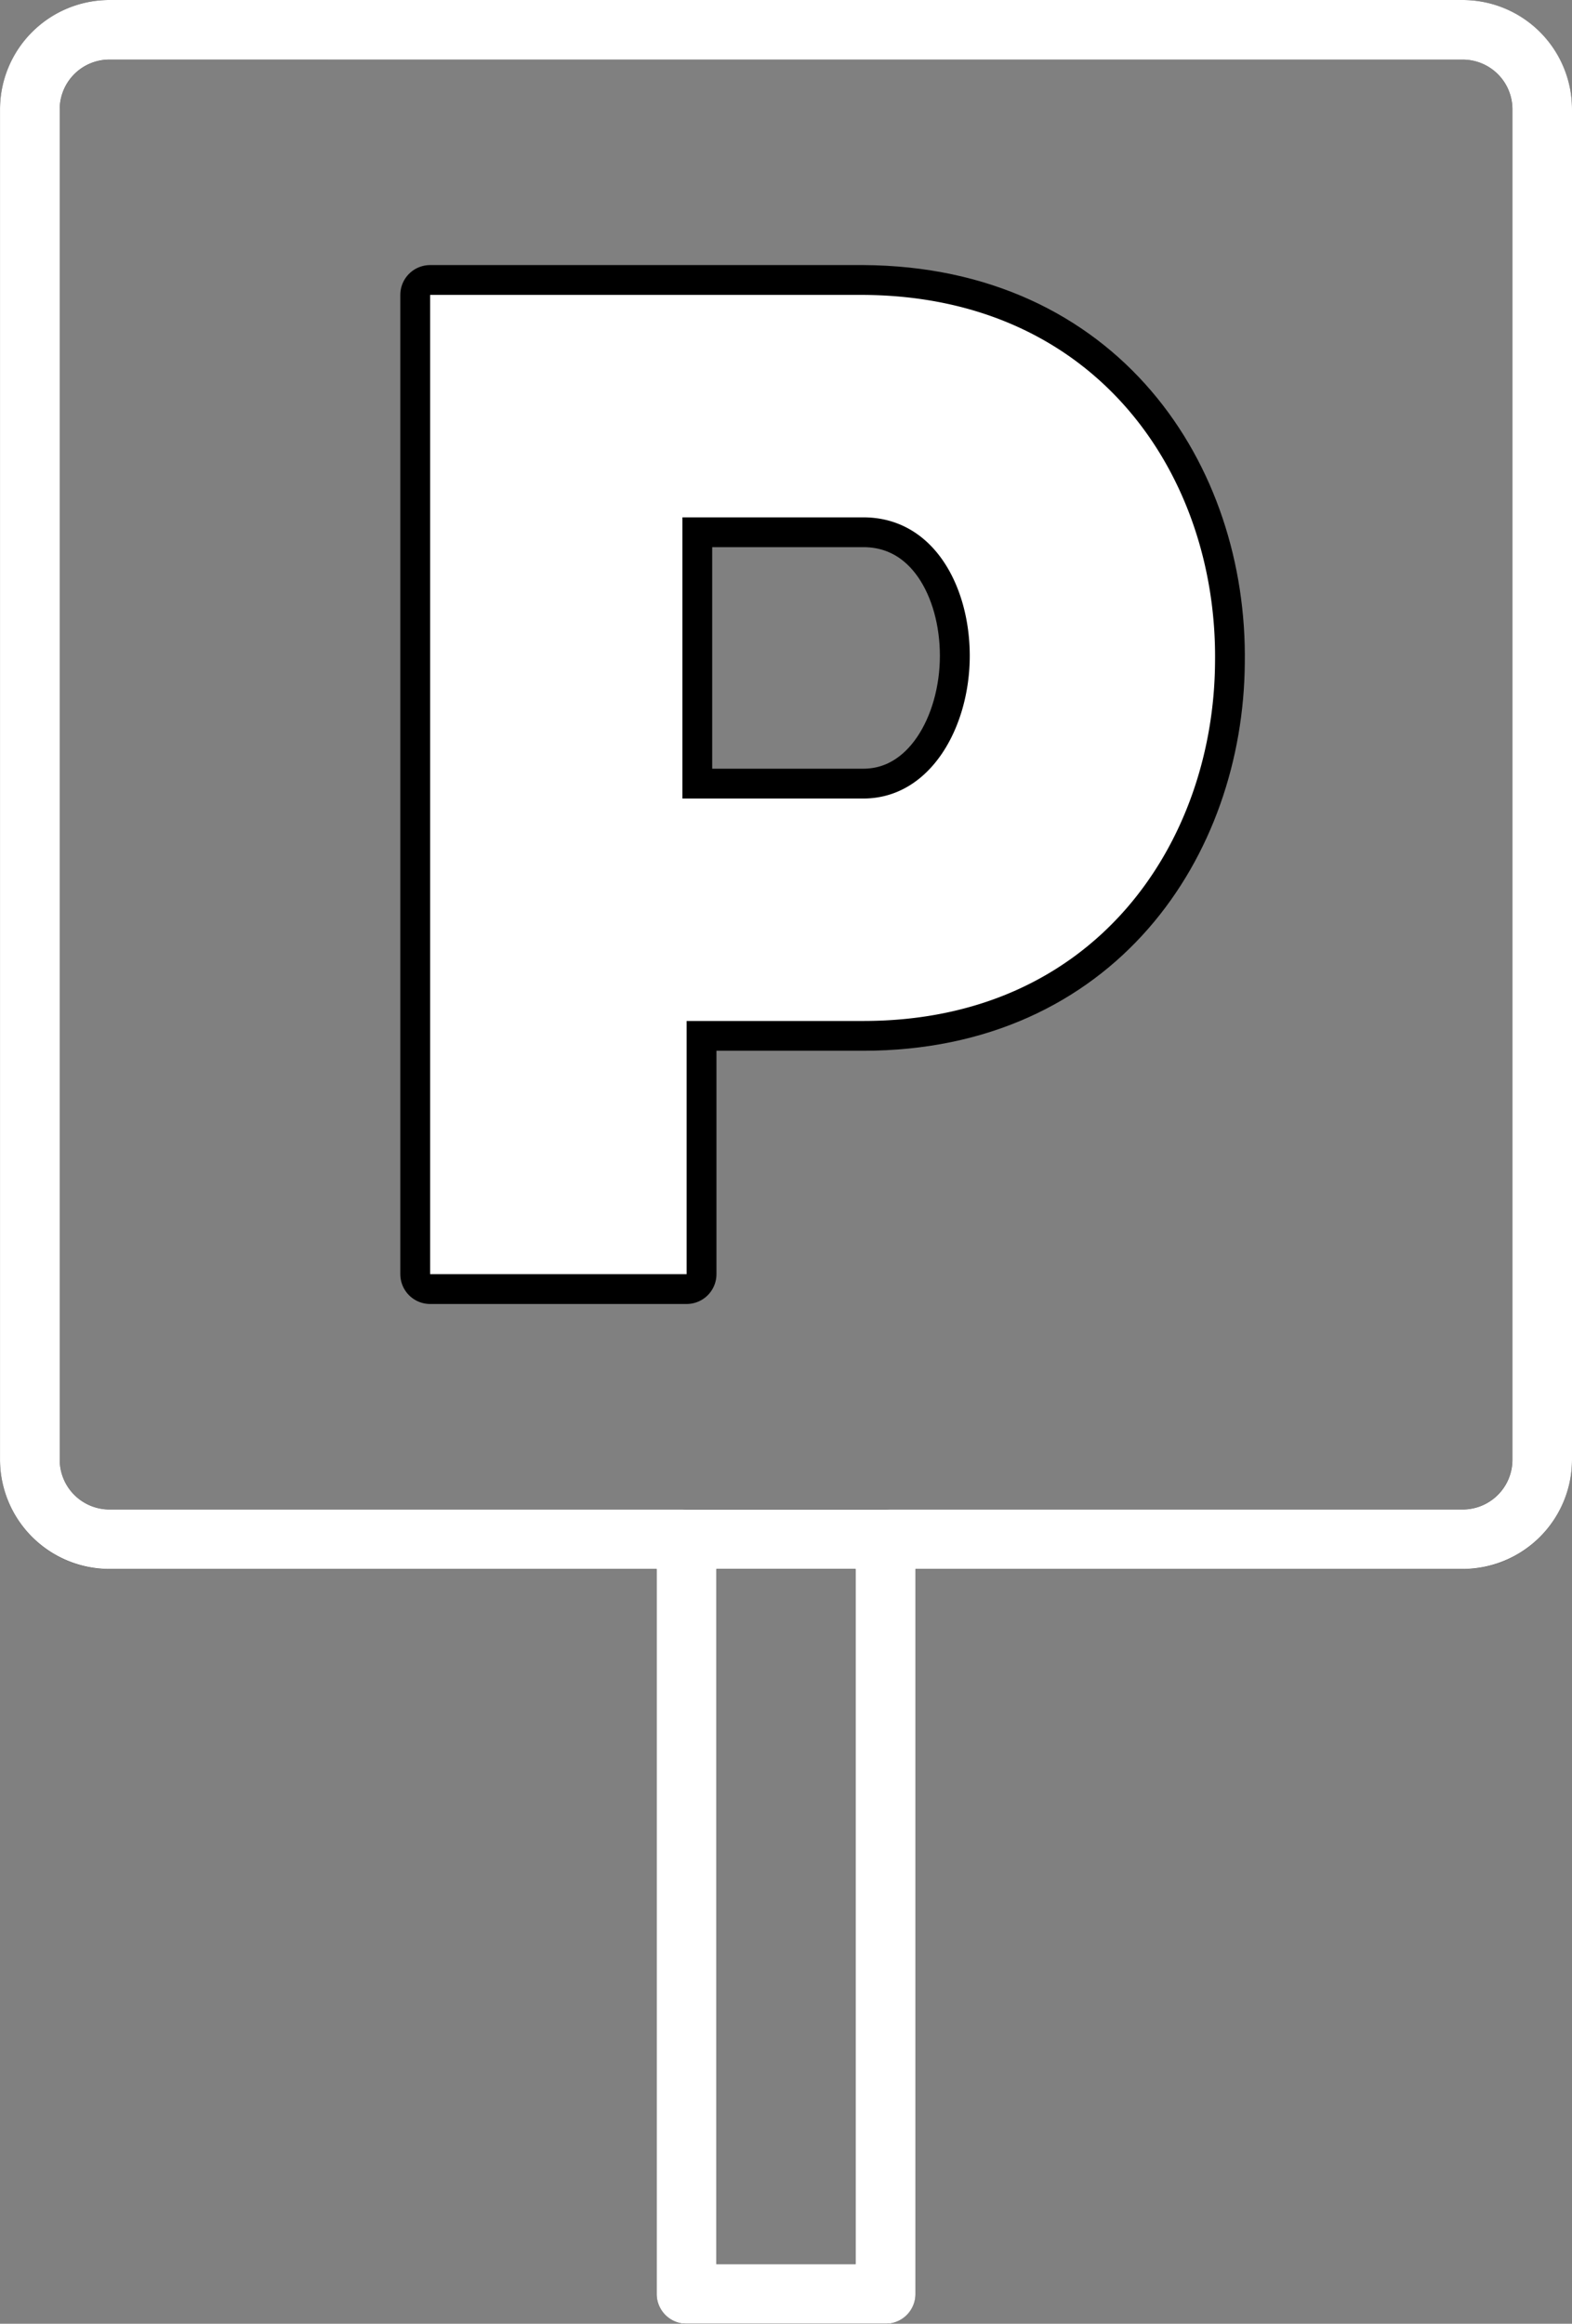 <svg xmlns="http://www.w3.org/2000/svg" width="69.001" height="102" viewBox="0 0 69.001 102"><rect x="0" y="0" width="69.001" height="102" fill="#808080" stroke="none"/><defs><style>.a{fill:none;stroke:#000;stroke-linejoin:round;stroke-width:2.618px;}.b{fill:#fff;}</style></defs><g transform="translate(-1034.999 -5017)"><g transform="translate(771.588 4339.176)"><path d="M302.279,779.824h-8.734a1.309,1.309,0,0,1-1.31-1.308V745.388a1.309,1.309,0,0,1,1.31-1.308h8.734a1.309,1.309,0,0,1,1.31,1.308v33.128A1.309,1.309,0,0,1,302.279,779.824Zm-7.424-2.615h6.114V746.7h-6.114Z"/><path d="M327.609,746.7H268.216a4.8,4.8,0,0,1-4.8-4.795V682.619a4.8,4.8,0,0,1,4.8-4.795h59.392a4.8,4.8,0,0,1,4.8,4.795V741.9A4.8,4.8,0,0,1,327.609,746.7Zm-59.392-66.256a2.183,2.183,0,0,0-2.184,2.18V741.9a2.183,2.183,0,0,0,2.184,2.18h59.392a2.184,2.184,0,0,0,2.184-2.18V682.619a2.184,2.184,0,0,0-2.184-2.18Z"/><path class="a" d="M282.291,733.753V690.768H301.3c10.336.061,15.564,8.044,15.441,16.151-.061,7.86-5.228,15.719-15.441,15.719H293.55v11.115ZM301.3,712.875c2.953,0,4.675-3.131,4.675-6.265,0-3.07-1.6-6.078-4.675-6.078h-7.937v12.343Z"/></g><path class="b" d="M1065.133,5119a1.309,1.309,0,0,1-1.31-1.308v-31.821H1039.8a4.806,4.806,0,0,1-4.8-4.794v-59.283a4.805,4.805,0,0,1,4.8-4.794H1099.2a4.8,4.8,0,0,1,4.8,4.794v59.283a4.805,4.805,0,0,1-4.8,4.794h-24.019v31.821a1.308,1.308,0,0,1-1.31,1.308Zm1.31-2.615h6.113v-30.513h-6.113Zm-28.823-94.59v59.283a2.185,2.185,0,0,0,2.184,2.18H1099.2a2.184,2.184,0,0,0,2.184-2.18v-59.283a2.183,2.183,0,0,0-2.184-2.179H1039.8A2.184,2.184,0,0,0,1037.62,5021.794Zm16.259,51.135v-42.985h19.011c10.337.059,15.564,8.043,15.441,16.15-.062,7.86-5.227,15.72-15.441,15.72h-7.753v11.115Zm11.073-20.879h7.938c2.952,0,4.675-3.132,4.675-6.264,0-3.071-1.6-6.078-4.675-6.078h-7.938Z"/></g></svg>